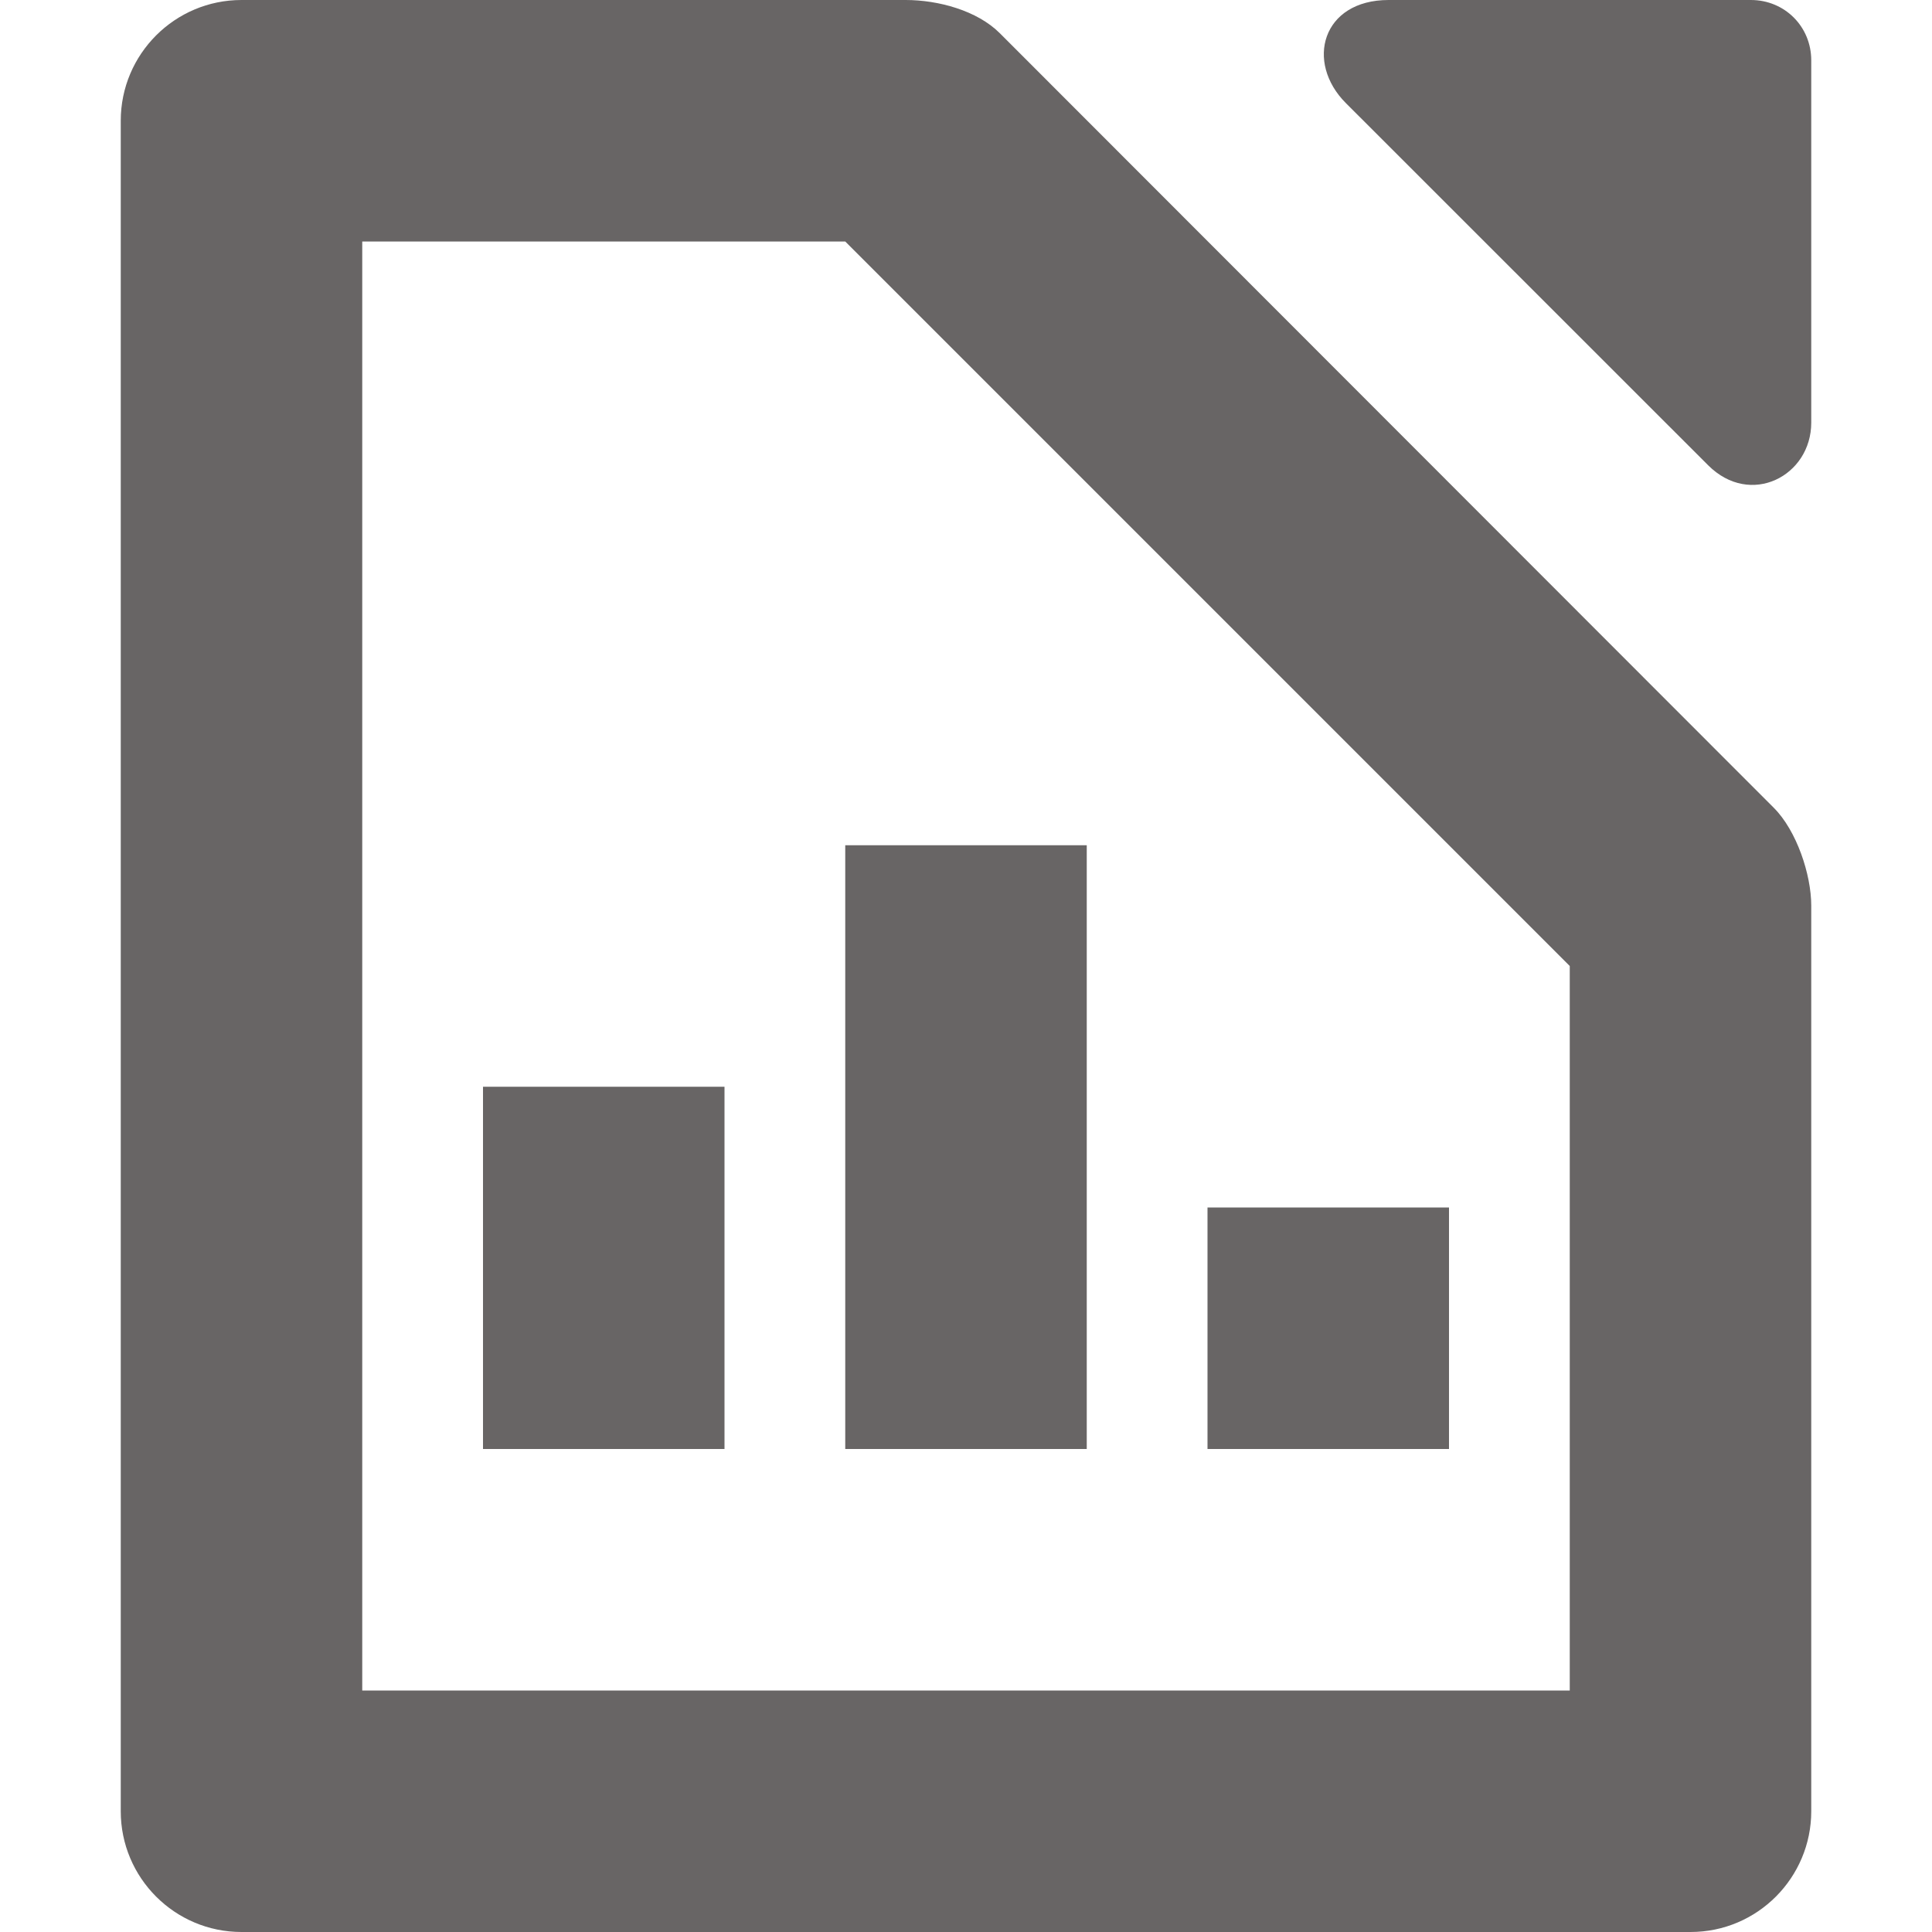 <svg xmlns="http://www.w3.org/2000/svg" width="16" height="16" version="1.1">
 <path style="fill:#686565" d="M -6,9 H -4 V 12 H -6 Z" transform="scale(-1,1)"/>
 <path style="fill:#686565" d="M 10,10 H 12 V 12 H 10 Z"/>
 <path style="fill:#686565" d="M -9,7 H -7 V 12 H -9 Z" transform="scale(-1,1)"/>
 <path style="fill:#686565" d="M 2,0 C 1.448,0 1,0.448 1,1 V 15 C 1,15.552 1.448,16 2,16 H 14 C 14.556,16 15,15.548 15,15 V 7.5 C 15,7.243 14.879,6.879 14.69,6.69 L 8.28,0.275 C 8.092,0.087 7.77,0 7.5,0 Z M 3,2 H 7 L 13,8 V 14 H 3 Z"/>
 <path style="fill:#686565" d="M 11.5,0 C 10.948,0 10.807,0.515 11.146,0.854 L 14.146,3.853 C 14.497,4.204 15,3.942 15,3.5 V 0.5 C 15,0.22 14.78,0 14.5,0 Z"/>
</svg>
